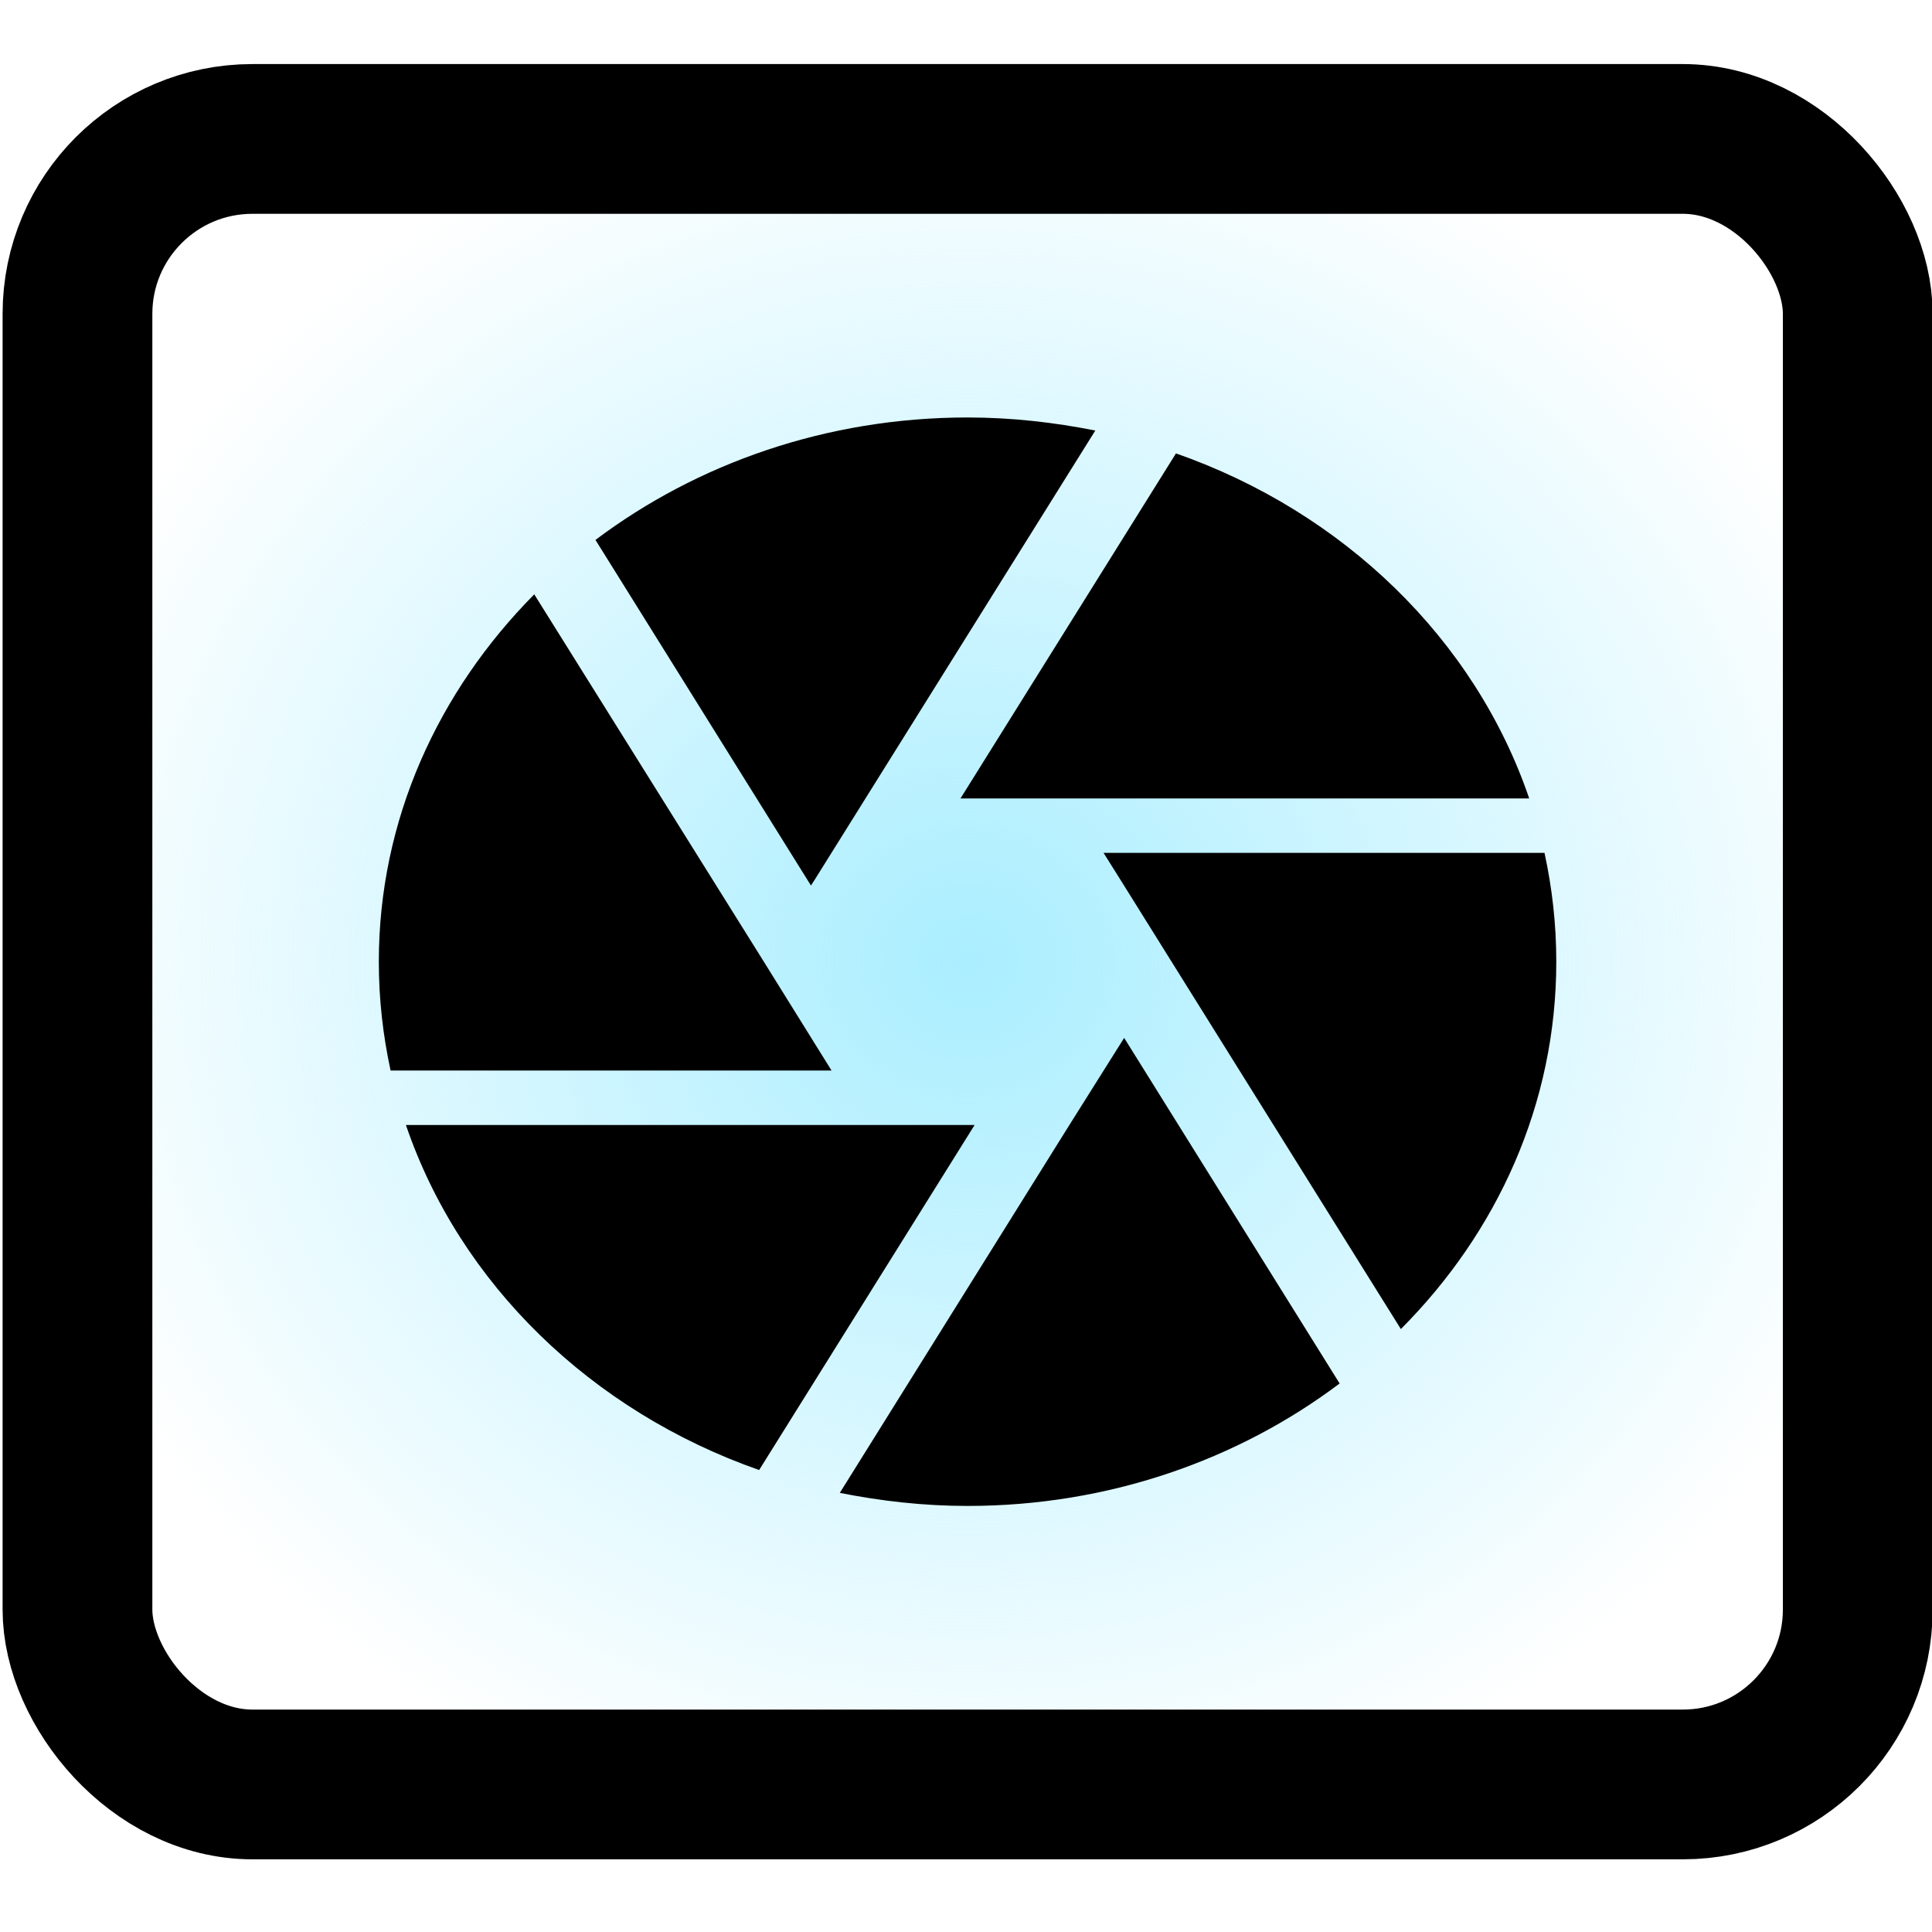 <?xml version="1.0" encoding="UTF-8" standalone="no"?>
<!-- Created with Inkscape (http://www.inkscape.org/) -->

<svg
   xmlns:dc="http://purl.org/dc/elements/1.1/"
   xmlns:cc="http://creativecommons.org/ns#"
   xmlns:rdf="http://www.w3.org/1999/02/22-rdf-syntax-ns#"
   xmlns:svg="http://www.w3.org/2000/svg"
   xmlns="http://www.w3.org/2000/svg"
   xmlns:xlink="http://www.w3.org/1999/xlink"
   xmlns:sodipodi="http://sodipodi.sourceforge.net/DTD/sodipodi-0.dtd"
   xmlns:inkscape="http://www.inkscape.org/namespaces/inkscape"
   width="256"
   height="256"
   viewBox="0 0 67.733 67.733"
   version="1.1"
   id="svg3988"
   inkscape:version="0.92.4 (5da689c313, 2019-01-14)"
   sodipodi:docname="OtagleIcon_256x256.svg"
   inkscape:export-filename="C:\Users\macie\Documents\GitHub\Autohotkey-scripts\Otagle2\OtagleIcon256x256.png"
   inkscape:export-xdpi="96.099998"
   inkscape:export-ydpi="96.099998">
  <defs
     id="defs3982">
    <radialGradient
       gradientTransform="matrix(7.802,0,0,7.211,-429.728,-533.332)"
       inkscape:collect="always"
       xlink:href="#linearGradient6917"
       id="radialGradient6929"
       cx="59.429"
       cy="110.428"
       fx="59.429"
       fy="110.428"
       r="4.35"
       gradientUnits="userSpaceOnUse" />
    <linearGradient
       inkscape:collect="always"
       id="linearGradient6917">
      <stop
         style="stop-color:#aaeeff;stop-opacity:1;"
         offset="0"
         id="stop6913" />
      <stop
         style="stop-color:#aaeeff;stop-opacity:0;"
         offset="1"
         id="stop6915" />
    </linearGradient>
  </defs>
  <sodipodi:namedview
     id="base"
     pagecolor="#ffffff"
     bordercolor="#666666"
     borderopacity="1.0"
     inkscape:pageopacity="1"
     inkscape:pageshadow="2"
     inkscape:zoom="2.8"
     inkscape:cx="66.987308"
     inkscape:cy="112.37428"
     inkscape:document-units="mm"
     inkscape:current-layer="layer1"
     showgrid="false"
     units="px"
     inkscape:window-width="1820"
     inkscape:window-height="1057"
     inkscape:window-x="1912"
     inkscape:window-y="-7"
     inkscape:window-maximized="1"
     inkscape:pagecheckerboard="false" />
  <g
     inkscape:label="Layer 1"
     inkscape:groupmode="layer"
     id="layer1"
     transform="translate(0,-229.267)">
    <rect
       style="opacity:1;fill:url(#radialGradient6929);fill-opacity:1;stroke:#000000;stroke-width:5.25;stroke-linecap:round;stroke-linejoin:round;stroke-miterlimit:4;stroke-dasharray:none;stroke-opacity:1;paint-order:stroke fill markers"
       id="rect4617-5"
       width="62.414"
       height="57.689"
       x="2.716"
       y="234.138"
       ry="6.133" />
    <g
       id="g4599-0"
       transform="matrix(2.064,0,0,1.908,9.153,240.087)">
      <path
         id="path4585-4"
         d="M 0,0 H 24 V 24 H 0 Z"
         inkscape:connector-curvature="0"
         style="fill:none" />
      <path
         id="path4587-3"
         d="M 9.4,10.5 14.17,2.24 C 13.47,2.09 12.75,2 12,2 9.6,2 7.4,2.85 5.68,4.25 L 9.34,10.6 Z M 21.54,9 C 20.62,6.08 18.39,3.74 15.54,2.66 L 11.88,9 Z m 0.26,1 h -7.49 l 0.29,0.5 4.76,8.25 C 21,16.97 22,14.61 22,12 22,11.31 21.93,10.65 21.8,10 Z M 8.54,12 4.64,5.25 C 3.01,7.03 2,9.39 2,12 c 0,0.69 0.07,1.35 0.2,2 h 7.49 z m -6.08,3 c 0.92,2.92 3.15,5.26 6,6.34 L 12.12,15 Z m 11.27,0 -3.9,6.76 c 0.7,0.15 1.42,0.24 2.17,0.24 2.4,0 4.6,-0.85 6.32,-2.25 L 14.66,13.4 Z"
         inkscape:connector-curvature="0" />
    </g>
  </g>
</svg>
